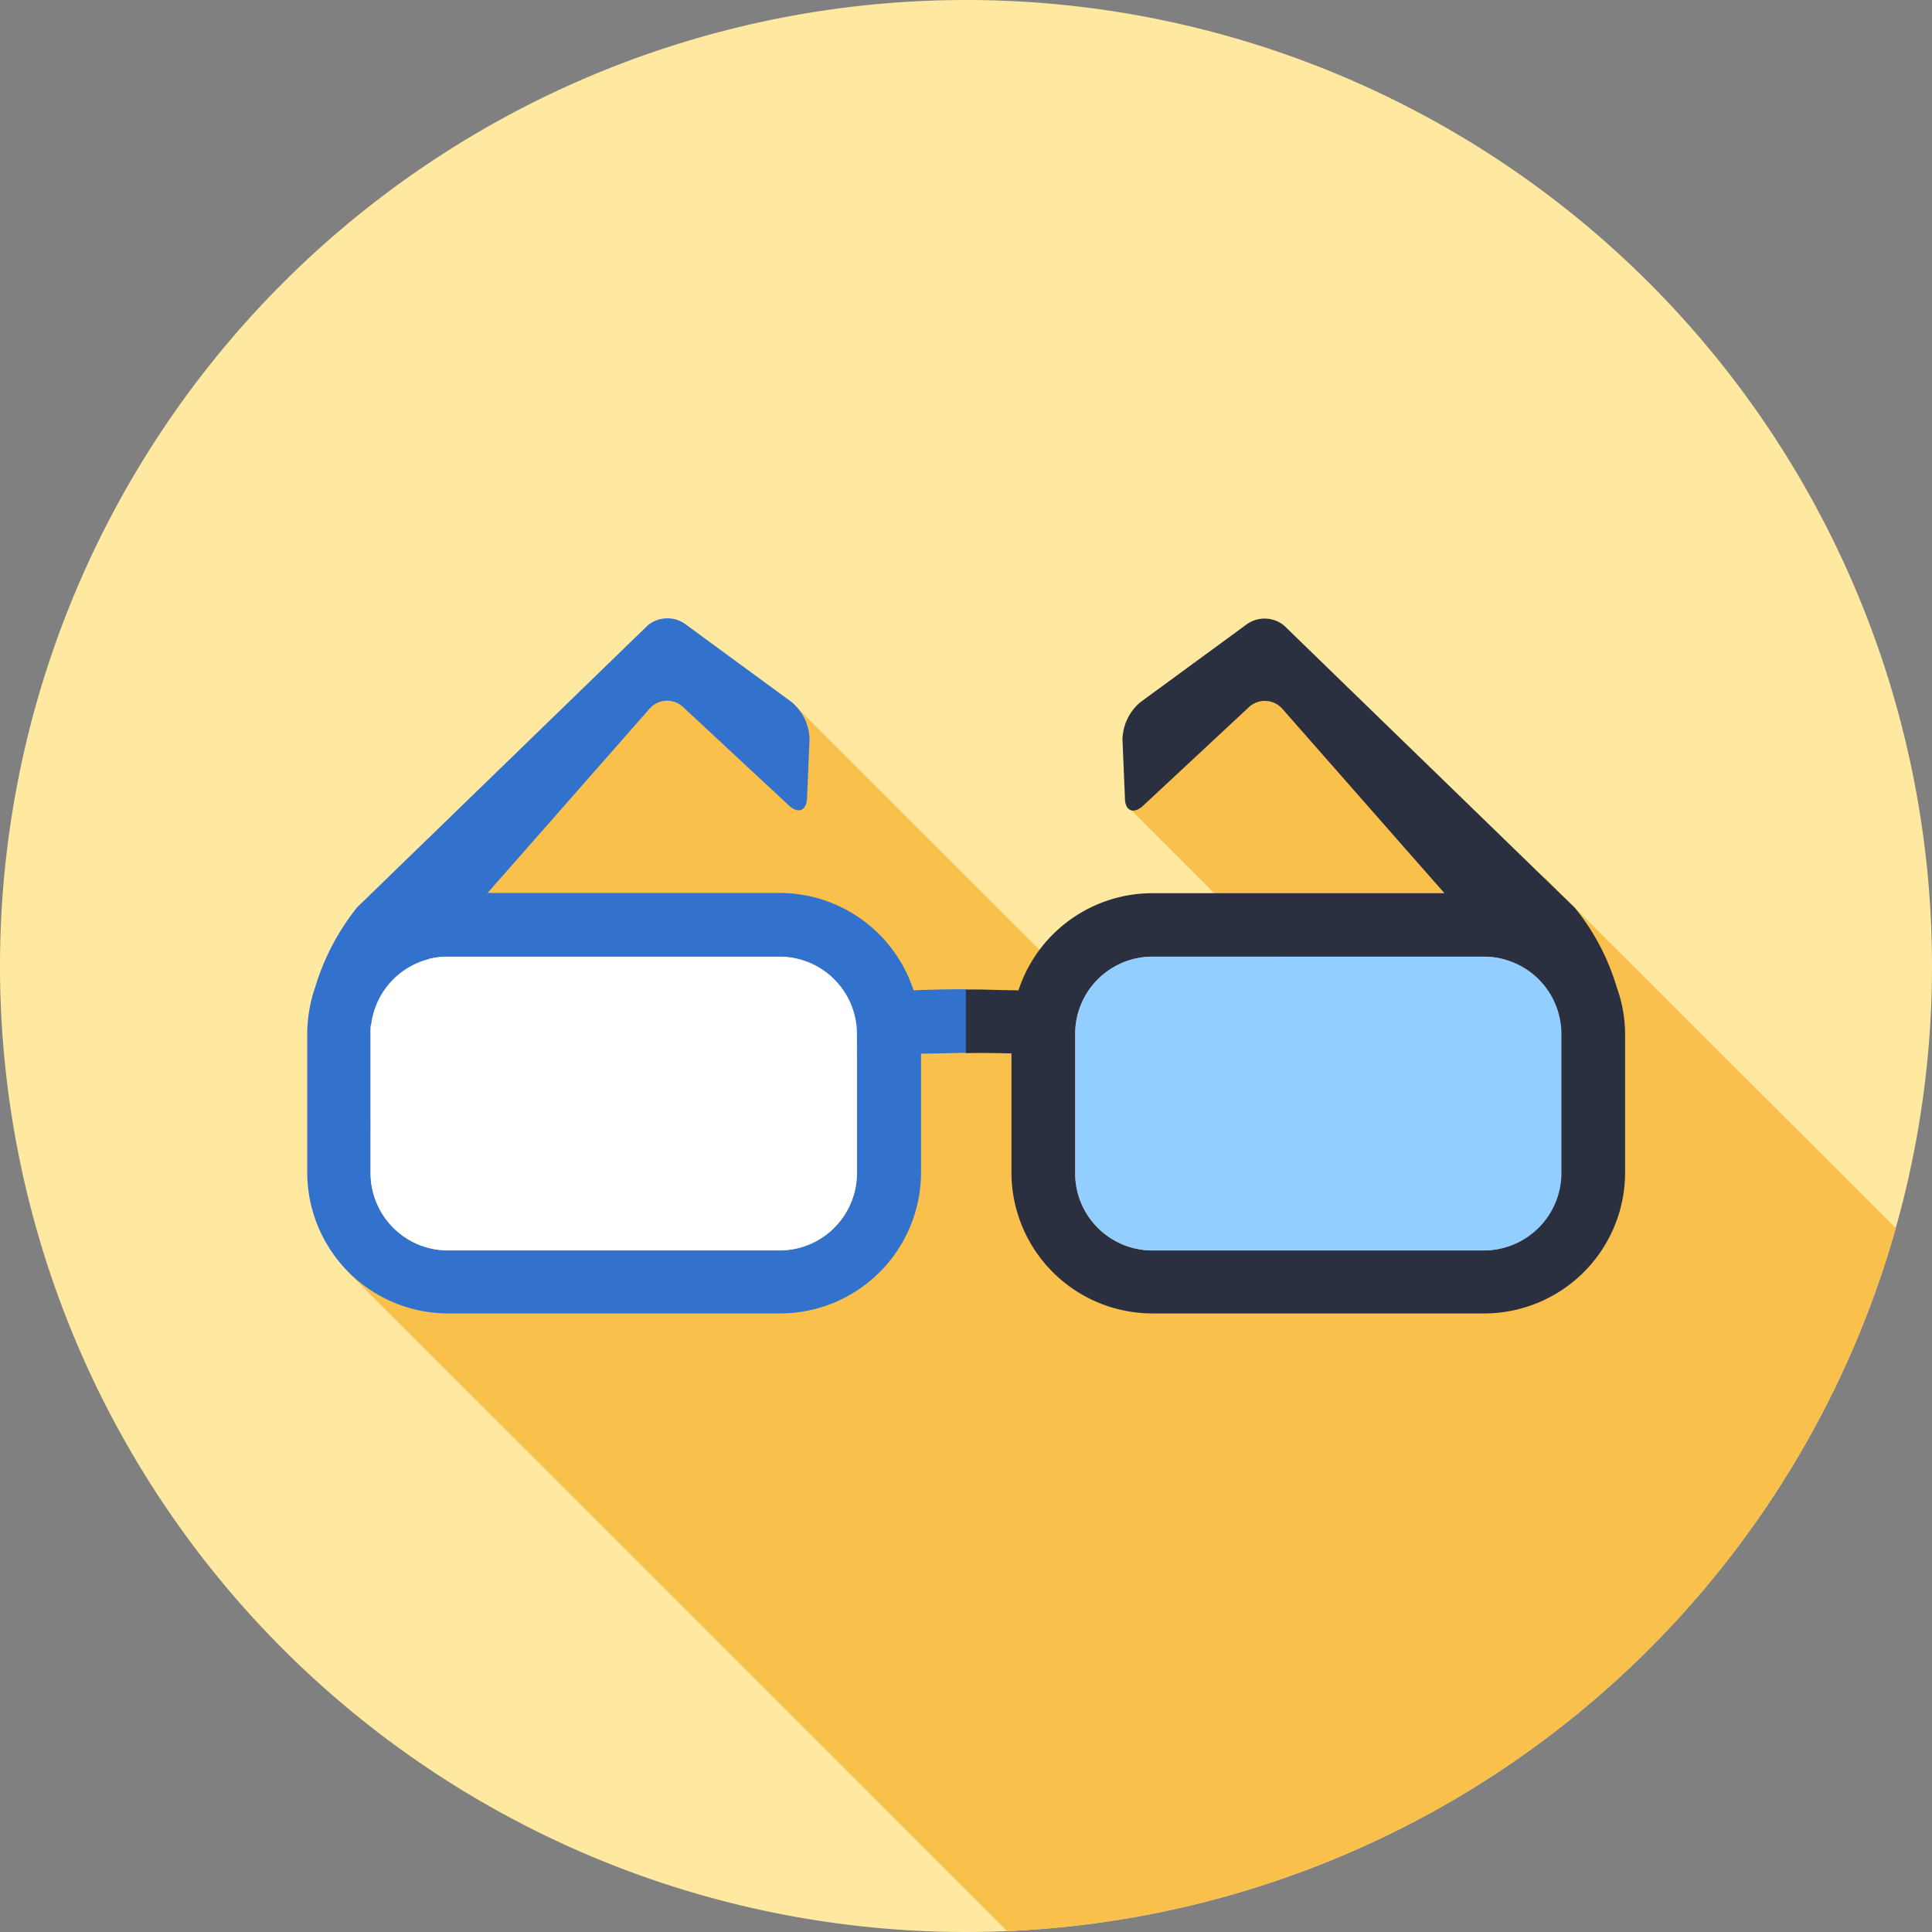 <svg xmlns="http://www.w3.org/2000/svg" viewBox="0 0 165.32 165.32"><rect x="0" y="0" width="165.32" height="165.32" fill="#808080" stroke="none"/><defs><style>.cls-1{fill:#ffe89f;}.cls-2{fill:#f9c04c;}.cls-3{fill:#e57957;}.cls-4{fill:#3271cc;}.cls-5{fill:#2a303f;}.cls-6{fill:#fff;}.cls-7{fill:#92ceff;}</style></defs><title>Asset 9</title><g id="Layer_2" data-name="Layer 2"><g id="Layer_1-2" data-name="Layer 1"><path class="cls-1" d="M165.32,82.66A82.66,82.66,0,1,1,82.66,0,82.65,82.65,0,0,1,165.32,82.66Z"/><path class="cls-2" d="M162.22,105.09l-30.05-30-4.43,1.46L108.28,57.05,96.4,68.92l13.48,13.49L95,87.33,67.73,60.08l-12.42-3.4L41.87,72.46l-10.51,24,8.94,8.94-10.5,3.47,56.38,56.37A82.66,82.66,0,0,0,162.22,105.09Z"/><path class="cls-3" d="M98.61,106.94H127a6.63,6.63,0,0,0,6.61-6.62V88.47a5.37,5.37,0,0,0,0-.7l-5-5.72a6.56,6.56,0,0,0-1.54-.19H98.61A6.63,6.63,0,0,0,92,88.47v11.86A6.61,6.61,0,0,0,98.61,106.94Z"/><path class="cls-4" d="M78.17,84.74a12.06,12.06,0,0,0-11.45-8.33h-25l13.89-15.8a2,2,0,0,1,2.81-.14l9.08,8.45c.81.75,1.51.47,1.56-.65l.21-5a4.26,4.26,0,0,0-1.55-3.21l-9.14-6.7a2.64,2.64,0,0,0-3.15.15L30.56,77.64A20.27,20.27,0,0,0,27,84.38a12.51,12.51,0,0,0-.71,4.09v11.86a12.07,12.07,0,0,0,12.06,12.06h28.4a12.07,12.07,0,0,0,12.06-12.06V90.16c1.28,0,2.57-.06,3.88-.07V84.65C81.15,84.65,79.65,84.68,78.17,84.74Zm-4.84,5.71v9.88A6.63,6.63,0,0,1,66.72,107H38.32a6.63,6.63,0,0,1-6.61-6.62V88.47a5.37,5.37,0,0,1,0-.7l5-5.72a6.07,6.07,0,0,1,1.54-.19h28.4a6.62,6.62,0,0,1,6.61,6.61Z"/><path class="cls-5" d="M86.55,90.14v10.19a12.07,12.07,0,0,0,12.06,12.06H127a12.07,12.07,0,0,0,12.06-12.06V88.47a12,12,0,0,0-.72-4,19.63,19.63,0,0,0-3.58-6.79L109.88,53.53a2.63,2.63,0,0,0-3.14-.15l-9.15,6.7a4.28,4.28,0,0,0-1.54,3.21l.21,5c0,1.12.75,1.4,1.56.65l9.07-8.45a2,2,0,0,1,2.82.14l13.89,15.8h-25a12.07,12.07,0,0,0-11.45,8.31c-1.4,0-2.81-.08-4.24-.07h-.26v5.44h.26C84.15,90.09,85.36,90.11,86.55,90.14Zm5.45.27V88.47a6.63,6.63,0,0,1,6.61-6.61H127a6.56,6.56,0,0,1,1.54.19l5,5.72a5.37,5.37,0,0,1,0,.7v11.86A6.63,6.63,0,0,1,127,107H98.61A6.61,6.61,0,0,1,92,100.33Z"/><path class="cls-6" d="M66.72,81.86H38.32a6.62,6.62,0,0,0-6.61,6.61v11.86A6.63,6.63,0,0,0,38.32,107h28.4a6.63,6.63,0,0,0,6.61-6.62V88.47A6.62,6.62,0,0,0,66.72,81.86Z"/><path class="cls-7" d="M98.61,81.86H127a6.62,6.62,0,0,1,6.61,6.61v11.86A6.63,6.63,0,0,1,127,107H98.61A6.61,6.61,0,0,1,92,100.33V88.47A6.61,6.61,0,0,1,98.61,81.86Z"/></g></g></svg>